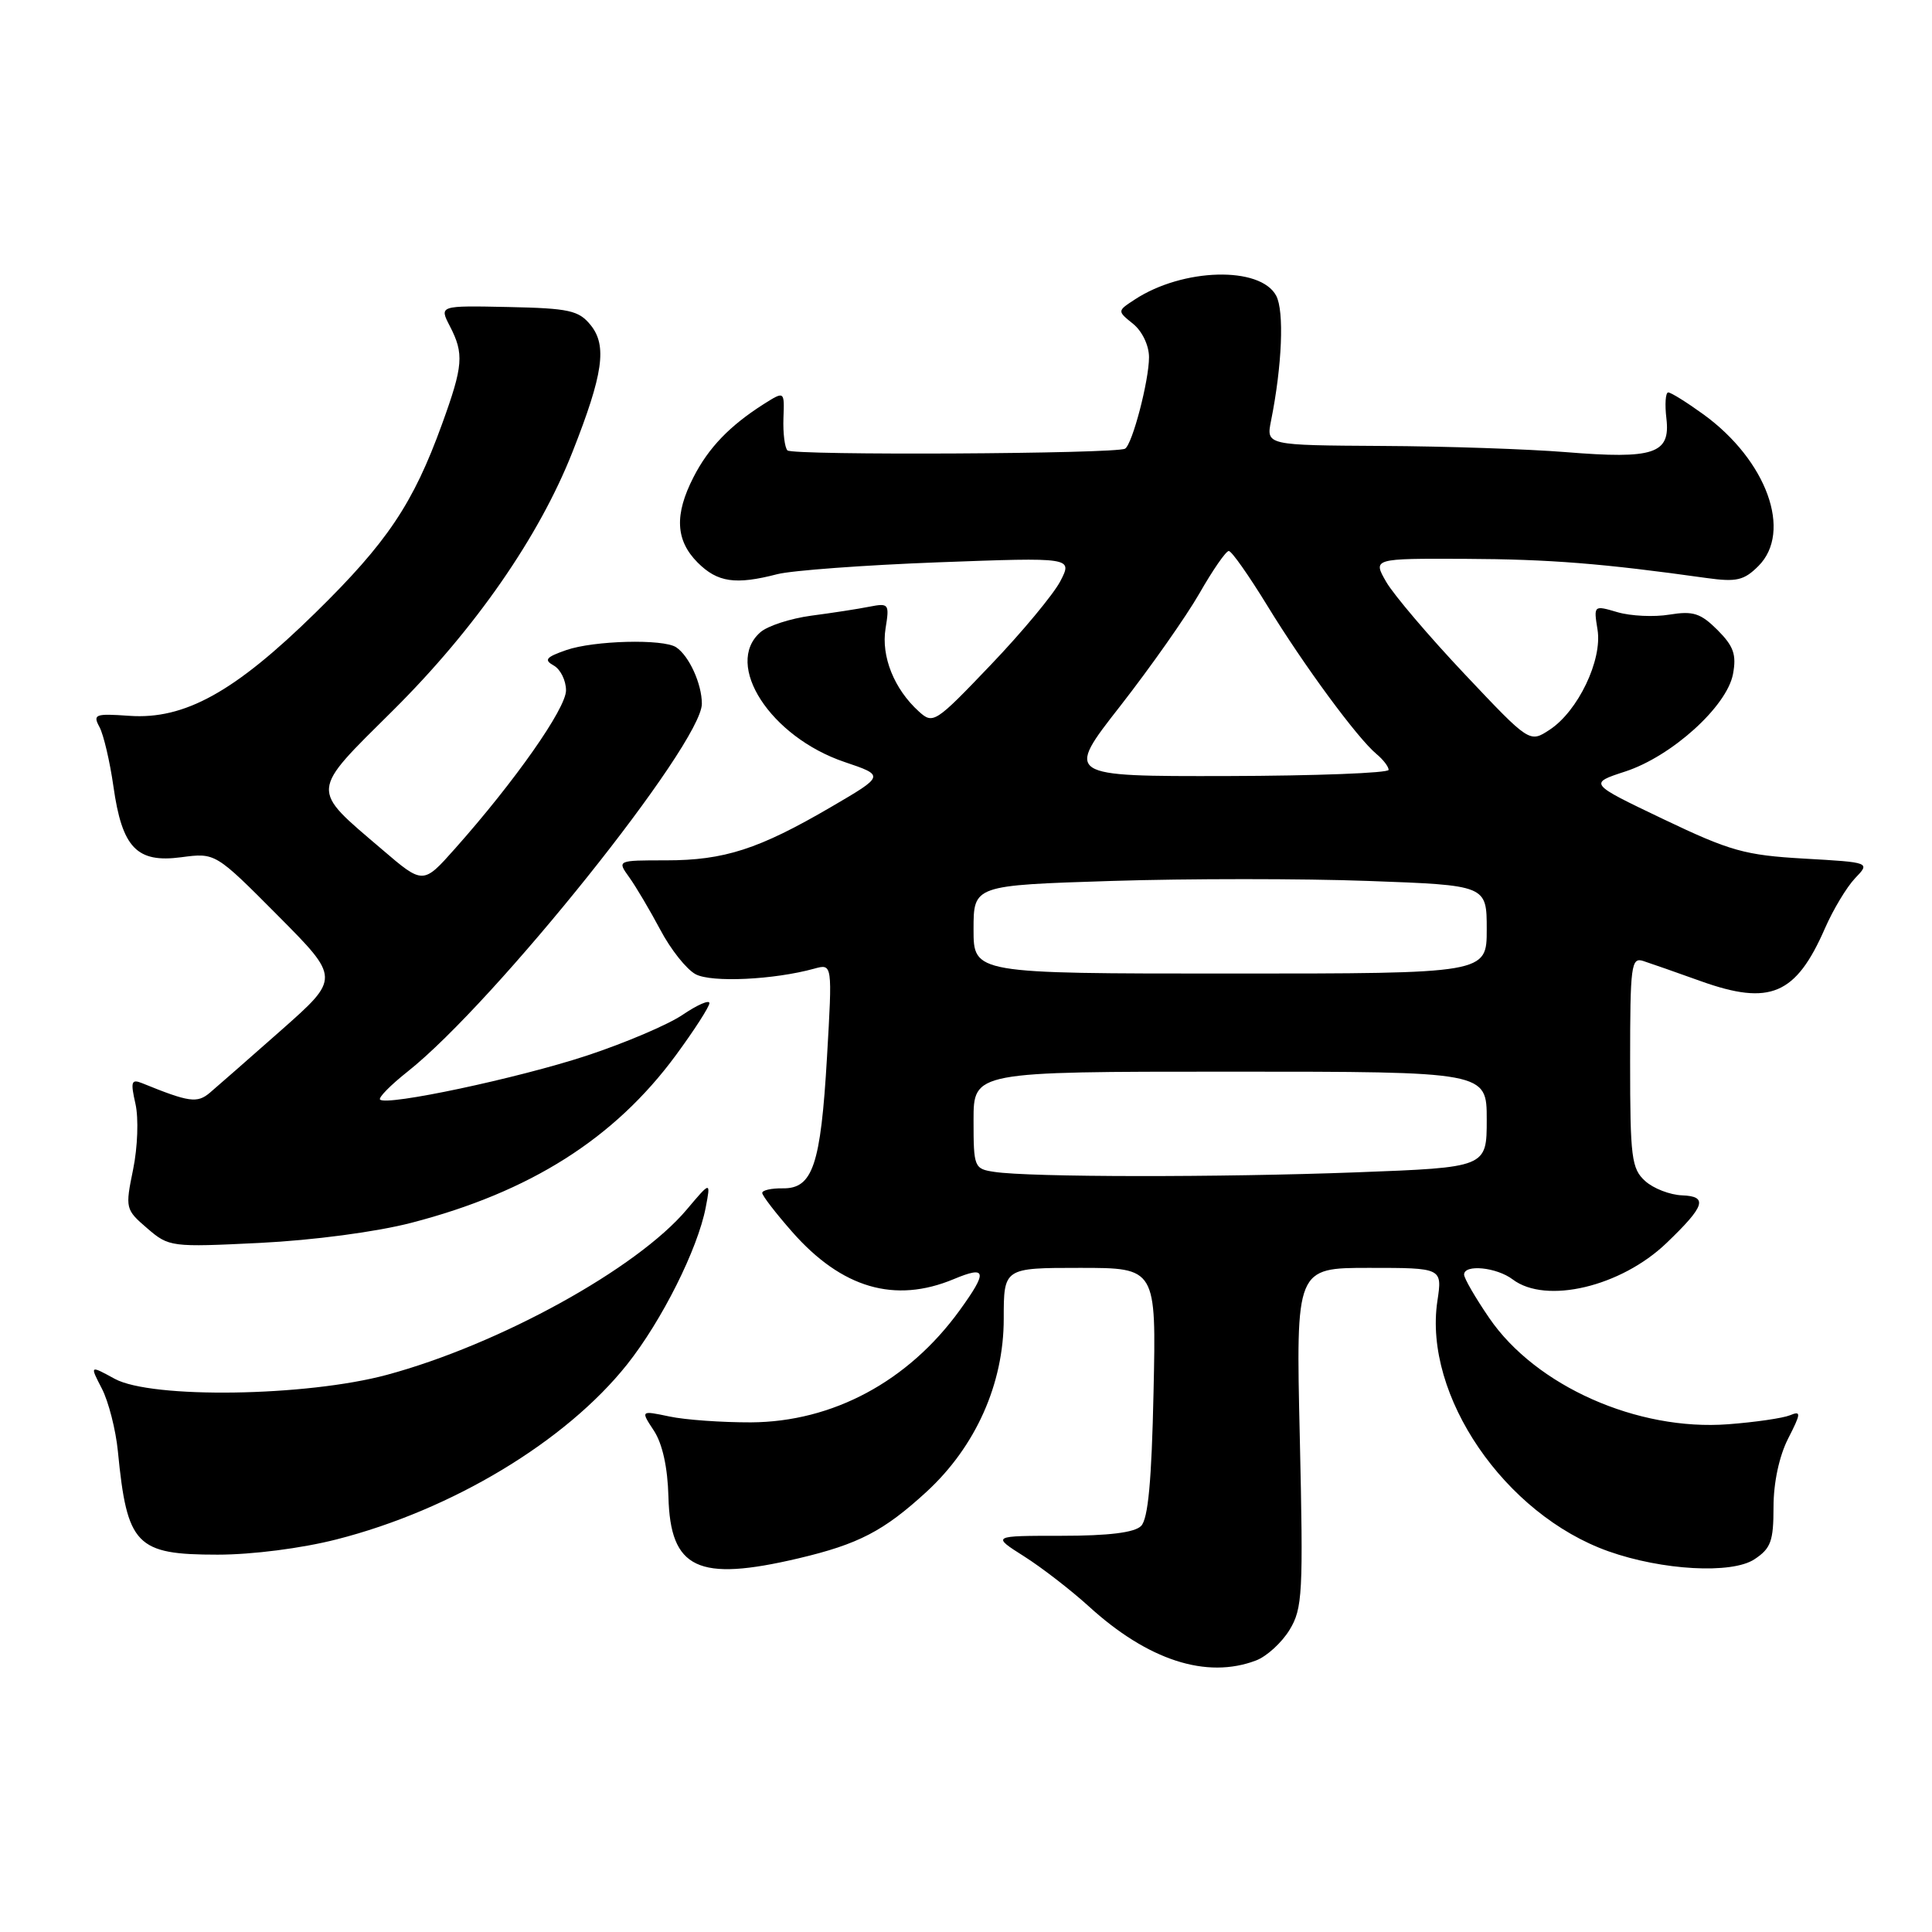 <?xml version="1.0" encoding="UTF-8" standalone="no"?>
<!DOCTYPE svg PUBLIC "-//W3C//DTD SVG 1.1//EN" "http://www.w3.org/Graphics/SVG/1.1/DTD/svg11.dtd" >
<svg xmlns="http://www.w3.org/2000/svg" xmlns:xlink="http://www.w3.org/1999/xlink" version="1.1" viewBox="0 0 256 256">
 <g >
 <path fill="currentColor"
d=" M 166.43 220.02 C 167.84 219.49 169.84 217.66 170.87 215.97 C 172.60 213.13 172.70 211.15 172.23 190.45 C 171.71 168.00 171.71 168.00 181.42 168.00 C 191.12 168.00 191.12 168.00 190.46 172.40 C 188.59 184.90 199.38 200.68 213.14 205.56 C 220.25 208.08 229.46 208.59 232.46 206.62 C 234.65 205.18 235.00 204.22 235.00 199.69 C 235.00 196.46 235.75 192.96 236.93 190.63 C 238.66 187.25 238.68 186.91 237.18 187.53 C 236.26 187.91 232.57 188.45 229.00 188.72 C 216.97 189.64 203.49 183.65 197.33 174.64 C 195.50 171.97 194.00 169.38 194.00 168.89 C 194.00 167.49 198.30 167.91 200.44 169.53 C 204.84 172.86 214.79 170.50 220.83 164.70 C 225.93 159.81 226.35 158.52 222.89 158.39 C 221.28 158.33 219.08 157.48 217.99 156.49 C 216.19 154.86 216.00 153.39 216.00 140.73 C 216.00 127.88 216.14 126.81 217.75 127.34 C 218.71 127.65 222.14 128.85 225.37 130.01 C 234.54 133.29 237.97 131.82 241.82 123.00 C 242.90 120.53 244.69 117.55 245.80 116.38 C 247.83 114.27 247.83 114.27 239.06 113.77 C 231.20 113.32 229.28 112.78 220.40 108.54 C 210.50 103.81 210.50 103.81 215.35 102.23 C 221.51 100.22 228.82 93.61 229.63 89.32 C 230.11 86.74 229.72 85.63 227.58 83.48 C 225.34 81.25 224.35 80.93 221.21 81.44 C 219.17 81.78 216.07 81.63 214.33 81.12 C 211.17 80.19 211.16 80.20 211.68 83.43 C 212.34 87.45 209.09 94.24 205.33 96.70 C 202.68 98.44 202.68 98.44 194.09 89.34 C 189.37 84.34 184.69 78.84 183.69 77.12 C 181.89 74.00 181.89 74.00 194.19 74.05 C 205.33 74.10 212.39 74.66 226.13 76.59 C 230.10 77.14 231.09 76.91 233.00 75.00 C 237.54 70.46 234.10 60.99 225.72 54.91 C 223.51 53.31 221.41 52.00 221.05 52.00 C 220.69 52.00 220.58 53.57 220.81 55.48 C 221.35 60.13 219.16 60.86 207.50 59.91 C 202.55 59.51 191.59 59.13 183.14 59.09 C 167.77 59.00 167.77 59.00 168.42 55.75 C 169.89 48.42 170.18 41.20 169.10 39.18 C 166.99 35.24 156.73 35.51 150.36 39.69 C 148.03 41.21 148.03 41.21 150.14 42.91 C 151.35 43.89 152.25 45.78 152.25 47.33 C 152.25 50.43 150.05 58.85 149.08 59.45 C 147.94 60.15 105.04 60.37 104.34 59.68 C 103.98 59.31 103.74 57.39 103.81 55.41 C 103.95 51.81 103.95 51.81 101.22 53.53 C 96.69 56.41 93.90 59.31 91.90 63.21 C 89.34 68.20 89.51 71.60 92.45 74.55 C 95.08 77.17 97.45 77.52 103.00 76.08 C 104.92 75.59 114.52 74.88 124.31 74.51 C 142.13 73.85 142.13 73.85 140.50 77.01 C 139.60 78.74 135.45 83.74 131.28 88.10 C 123.92 95.81 123.64 95.99 121.75 94.27 C 118.48 91.31 116.74 86.98 117.34 83.28 C 117.87 80.01 117.78 79.89 115.20 80.39 C 113.71 80.69 110.25 81.22 107.50 81.58 C 104.75 81.95 101.71 82.93 100.75 83.78 C 95.87 88.05 102.09 97.64 111.88 100.96 C 117.24 102.77 117.24 102.77 110.12 106.93 C 100.55 112.52 95.97 114.00 88.25 114.00 C 81.76 114.00 81.76 114.00 83.38 116.25 C 84.27 117.49 86.12 120.62 87.50 123.21 C 88.87 125.81 90.97 128.45 92.17 129.09 C 94.28 130.22 102.54 129.83 107.90 128.35 C 110.30 127.69 110.30 127.69 109.58 140.09 C 108.75 154.39 107.69 157.52 103.72 157.46 C 102.22 157.44 101.00 157.71 101.00 158.07 C 101.00 158.43 102.79 160.75 104.97 163.23 C 111.54 170.70 118.57 172.75 126.38 169.49 C 130.75 167.66 130.90 168.46 127.15 173.64 C 120.33 183.05 110.34 188.41 99.50 188.47 C 95.65 188.48 90.79 188.14 88.69 187.69 C 84.88 186.89 84.88 186.89 86.65 189.58 C 87.78 191.31 88.47 194.45 88.57 198.32 C 88.82 207.91 92.46 209.63 105.80 206.49 C 113.76 204.61 117.09 202.88 122.77 197.67 C 129.28 191.68 133.00 183.36 133.00 174.75 C 133.00 168.00 133.00 168.00 143.10 168.00 C 153.21 168.00 153.21 168.00 152.85 184.45 C 152.60 196.22 152.13 201.27 151.20 202.20 C 150.32 203.08 146.90 203.50 140.65 203.50 C 131.40 203.50 131.40 203.50 135.69 206.22 C 138.06 207.72 141.90 210.70 144.25 212.83 C 152.10 220.00 159.87 222.52 166.43 220.02 Z  M 44.59 203.98 C 59.90 200.08 74.97 191.00 83.09 180.80 C 87.69 175.01 92.45 165.51 93.51 160.00 C 94.18 156.50 94.18 156.50 90.99 160.28 C 84.40 168.10 66.17 178.15 51.28 182.17 C 40.57 185.06 20.08 185.36 15.20 182.70 C 11.89 180.89 11.89 180.89 13.50 184.00 C 14.38 185.71 15.34 189.45 15.62 192.30 C 16.84 204.78 18.02 206.00 28.84 206.00 C 33.42 206.00 39.97 205.16 44.59 203.98 Z  M 54.50 162.03 C 70.24 157.95 81.42 150.87 89.55 139.83 C 92.00 136.50 94.00 133.39 94.00 132.92 C 94.00 132.45 92.41 133.14 90.46 134.46 C 88.52 135.78 82.78 138.22 77.71 139.89 C 68.57 142.89 51.24 146.57 50.36 145.70 C 50.11 145.45 51.75 143.78 54.00 142.00 C 65.57 132.84 93.00 98.55 93.00 93.25 C 93.00 90.62 91.31 86.91 89.60 85.77 C 87.90 84.63 78.68 84.87 75.03 86.14 C 72.33 87.08 72.04 87.44 73.38 88.19 C 74.27 88.69 75.00 90.17 75.00 91.48 C 75.00 93.87 68.25 103.50 60.28 112.46 C 56.06 117.21 56.06 117.21 50.63 112.56 C 41.04 104.37 40.98 105.15 52.09 94.12 C 62.96 83.32 71.44 71.10 75.86 59.88 C 79.93 49.56 80.47 45.80 78.26 43.07 C 76.68 41.13 75.42 40.85 67.34 40.68 C 58.20 40.49 58.20 40.49 59.60 43.20 C 61.51 46.88 61.38 48.45 58.57 56.20 C 54.75 66.74 51.32 71.86 41.80 81.19 C 31.10 91.69 24.46 95.37 17.13 94.85 C 12.59 94.53 12.27 94.65 13.19 96.35 C 13.73 97.37 14.56 100.91 15.03 104.21 C 16.18 112.34 18.12 114.37 24.01 113.59 C 28.54 112.99 28.54 112.99 36.80 121.30 C 45.06 129.61 45.06 129.61 37.28 136.49 C 33.00 140.27 28.73 144.01 27.80 144.80 C 26.12 146.21 25.06 146.06 18.84 143.53 C 17.40 142.95 17.28 143.32 17.95 146.27 C 18.38 148.18 18.24 152.01 17.64 154.95 C 16.58 160.12 16.62 160.27 19.50 162.75 C 22.39 165.24 22.65 165.27 34.47 164.69 C 41.49 164.34 49.83 163.24 54.50 162.03 Z  M 131.75 155.28 C 129.08 154.88 129.00 154.68 129.00 148.43 C 129.00 142.00 129.00 142.00 163.00 142.00 C 197.00 142.00 197.00 142.00 197.00 148.34 C 197.00 154.69 197.00 154.69 179.75 155.34 C 161.69 156.02 136.45 156.00 131.75 155.28 Z  M 129.00 123.15 C 129.00 117.31 129.00 117.31 147.29 116.73 C 157.36 116.41 172.66 116.41 181.29 116.73 C 197.00 117.30 197.00 117.30 197.00 123.15 C 197.00 129.00 197.00 129.00 163.00 129.00 C 129.00 129.00 129.00 129.00 129.00 123.15 Z  M 148.44 93.55 C 152.44 88.42 157.17 81.70 158.94 78.61 C 160.70 75.53 162.45 73.00 162.82 73.01 C 163.20 73.01 165.49 76.28 167.93 80.26 C 172.76 88.16 179.87 97.82 182.40 99.92 C 183.28 100.65 184.00 101.59 184.00 102.01 C 184.00 102.43 174.36 102.80 162.57 102.83 C 141.15 102.87 141.15 102.87 148.44 93.55 Z "/>
</g>
</svg>